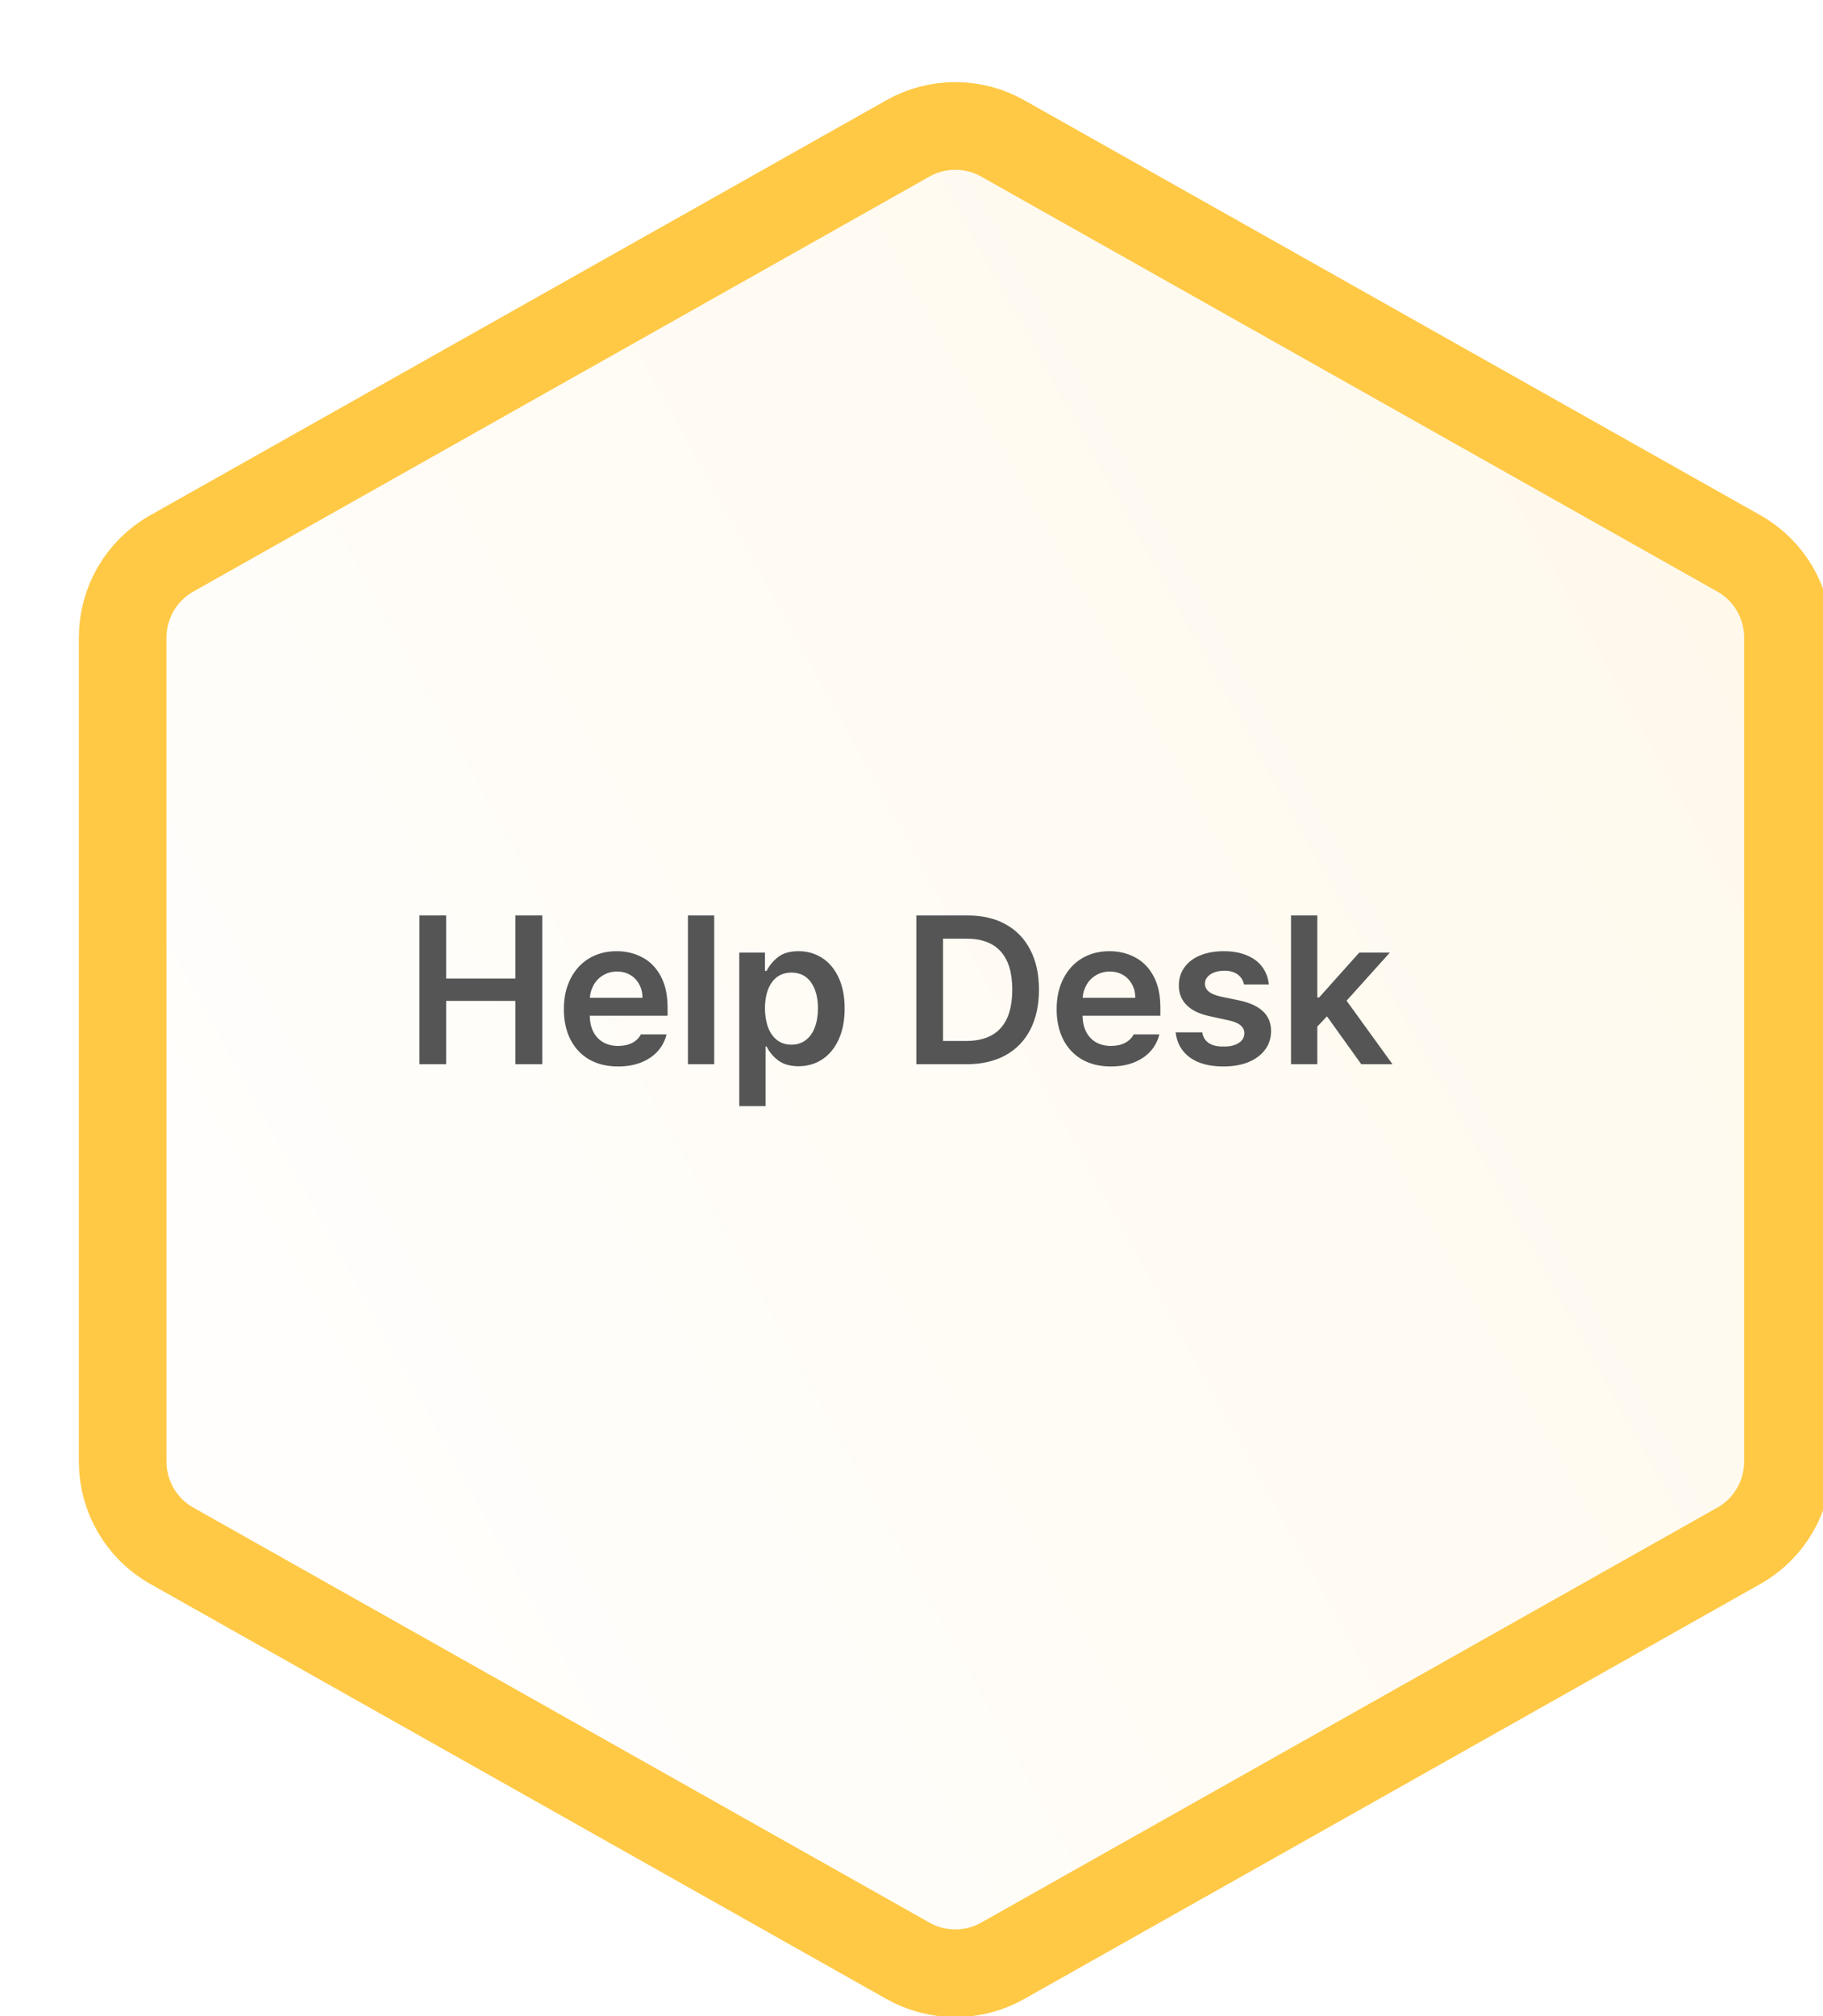 <svg width="208" height="230" viewBox="0 0 208 230" fill="none" xmlns="http://www.w3.org/2000/svg">
<g filter="url(#filter0_di_860_10833)">
<path d="M109.856 221.027C104.979 223.775 99.021 223.775 94.144 221.027L10.144 173.681C5.113 170.845 2 165.518 2 159.743L2 65.712C2 59.937 5.113 54.609 10.144 51.774L94.144 4.428C99.021 1.679 104.979 1.679 109.856 4.428L193.856 51.774C198.887 54.609 202 59.937 202 65.712L202 159.743C202 165.518 198.887 170.845 193.856 173.681L109.856 221.027Z" fill="white"/>
<path d="M109.856 221.027C104.979 223.775 99.021 223.775 94.144 221.027L10.144 173.681C5.113 170.845 2 165.518 2 159.743L2 65.712C2 59.937 5.113 54.609 10.144 51.774L94.144 4.428C99.021 1.679 104.979 1.679 109.856 4.428L193.856 51.774C198.887 54.609 202 59.937 202 65.712L202 159.743C202 165.518 198.887 170.845 193.856 173.681L109.856 221.027Z" fill="url(#paint0_linear_860_10833)" fill-opacity="0.1"/>
<path d="M96.599 216.671L12.599 169.325C9.14 167.376 7 163.713 7 159.743L7 65.712C7 61.741 9.14 58.079 12.599 56.129L96.599 8.784C99.952 6.894 104.048 6.894 107.401 8.784L191.401 56.129C194.86 58.079 197 61.741 197 65.712L197 159.743C197 163.713 194.86 167.376 191.401 169.325L107.401 216.671C104.048 218.561 99.952 218.561 96.599 216.671Z" stroke="#FFC946" stroke-width="10"/>
</g>
<path d="M47.856 104.425H50.903V111.62H58.802V104.425H61.872V121.394H58.802V114.175H50.903V121.394H47.856V104.425ZM70.52 121.652C69.255 121.652 68.157 121.386 67.227 120.855C66.298 120.316 65.583 119.554 65.083 118.57C64.583 117.585 64.333 116.433 64.333 115.113C64.333 113.808 64.583 112.66 65.083 111.667C65.583 110.667 66.286 109.89 67.192 109.335C68.106 108.781 69.161 108.503 70.356 108.503C71.434 108.503 72.411 108.738 73.286 109.206C74.169 109.667 74.868 110.378 75.384 111.339C75.907 112.3 76.169 113.495 76.169 114.925V115.863H67.286C67.302 116.574 67.442 117.191 67.708 117.714C67.981 118.23 68.356 118.624 68.833 118.898C69.317 119.171 69.88 119.308 70.52 119.308C71.161 119.308 71.704 119.191 72.149 118.956C72.594 118.714 72.919 118.394 73.122 117.995H76.052C75.872 118.73 75.532 119.374 75.032 119.929C74.532 120.476 73.895 120.902 73.122 121.206C72.356 121.503 71.489 121.652 70.52 121.652ZM73.309 113.824C73.309 113.253 73.184 112.742 72.934 112.288C72.692 111.828 72.348 111.468 71.903 111.21C71.466 110.953 70.966 110.824 70.403 110.824C69.825 110.824 69.305 110.96 68.844 111.234C68.384 111.499 68.02 111.863 67.755 112.324C67.489 112.785 67.337 113.285 67.298 113.824H73.309ZM81.489 121.394H78.489V104.425H81.489V121.394ZM84.348 108.667H87.278V110.753H87.466C87.778 110.136 88.216 109.609 88.778 109.171C89.341 108.726 90.122 108.503 91.122 108.503C92.114 108.503 93.005 108.757 93.794 109.265C94.591 109.773 95.219 110.519 95.68 111.503C96.141 112.488 96.372 113.667 96.372 115.042C96.372 116.402 96.145 117.578 95.692 118.57C95.239 119.562 94.614 120.32 93.817 120.843C93.028 121.359 92.13 121.62 91.122 121.628C90.145 121.62 89.368 121.398 88.79 120.96C88.212 120.523 87.77 119.995 87.466 119.378H87.348V126.175H84.348V108.667ZM87.278 115.019C87.286 115.847 87.407 116.574 87.641 117.199C87.876 117.824 88.219 118.308 88.673 118.652C89.126 118.995 89.669 119.167 90.302 119.167C90.942 119.167 91.489 118.992 91.942 118.64C92.403 118.288 92.747 117.8 92.973 117.175C93.208 116.55 93.325 115.831 93.325 115.019C93.325 113.792 93.063 112.808 92.54 112.066C92.024 111.324 91.278 110.949 90.302 110.941C89.341 110.949 88.598 111.316 88.075 112.042C87.552 112.769 87.286 113.761 87.278 115.019ZM104.552 121.394V104.425H110.411C112.091 104.425 113.54 104.765 114.759 105.445C115.977 106.117 116.911 107.089 117.559 108.363C118.216 109.628 118.544 111.136 118.544 112.886C118.544 114.644 118.216 116.163 117.559 117.445C116.903 118.718 115.958 119.695 114.723 120.374C113.489 121.054 112.02 121.394 110.317 121.394H104.552ZM110.153 118.745C113.716 118.761 115.497 116.808 115.497 112.886C115.497 110.949 115.055 109.495 114.173 108.527C113.29 107.55 111.981 107.066 110.247 107.074H107.598V118.745H110.153ZM126.747 121.652C125.481 121.652 124.384 121.386 123.454 120.855C122.524 120.316 121.809 119.554 121.309 118.57C120.809 117.585 120.559 116.433 120.559 115.113C120.559 113.808 120.809 112.66 121.309 111.667C121.809 110.667 122.512 109.89 123.419 109.335C124.333 108.781 125.387 108.503 126.583 108.503C127.661 108.503 128.637 108.738 129.512 109.206C130.395 109.667 131.095 110.378 131.61 111.339C132.134 112.3 132.395 113.495 132.395 114.925V115.863H123.512C123.528 116.574 123.669 117.191 123.934 117.714C124.208 118.23 124.583 118.624 125.059 118.898C125.544 119.171 126.106 119.308 126.747 119.308C127.387 119.308 127.93 119.191 128.376 118.956C128.821 118.714 129.145 118.394 129.348 117.995H132.278C132.098 118.73 131.759 119.374 131.259 119.929C130.759 120.476 130.122 120.902 129.348 121.206C128.583 121.503 127.716 121.652 126.747 121.652ZM129.536 113.824C129.536 113.253 129.411 112.742 129.161 112.288C128.919 111.828 128.575 111.468 128.13 111.21C127.692 110.953 127.192 110.824 126.63 110.824C126.052 110.824 125.532 110.96 125.071 111.234C124.61 111.499 124.247 111.863 123.981 112.324C123.716 112.785 123.563 113.285 123.524 113.824H129.536ZM141.934 112.3C141.841 111.816 141.598 111.433 141.208 111.152C140.825 110.87 140.329 110.73 139.72 110.73C139.29 110.73 138.903 110.792 138.559 110.917C138.223 111.042 137.958 111.218 137.762 111.445C137.575 111.671 137.481 111.929 137.481 112.218C137.481 112.562 137.622 112.855 137.903 113.097C138.192 113.339 138.653 113.535 139.286 113.683L141.442 114.128C142.645 114.394 143.54 114.812 144.126 115.382C144.72 115.945 145.02 116.683 145.028 117.597C145.028 118.394 144.805 119.101 144.36 119.718C143.915 120.328 143.282 120.804 142.462 121.148C141.641 121.484 140.684 121.652 139.591 121.652C137.989 121.652 136.716 121.312 135.77 120.632C134.833 119.953 134.286 118.995 134.13 117.761H137.177C137.262 118.3 137.509 118.706 137.915 118.98C138.329 119.253 138.887 119.386 139.591 119.378C140.317 119.386 140.895 119.253 141.325 118.98C141.755 118.706 141.973 118.331 141.981 117.855C141.973 117.488 141.821 117.183 141.524 116.941C141.227 116.699 140.762 116.511 140.13 116.378L138.091 115.933C136.911 115.691 136.016 115.269 135.407 114.667C134.798 114.066 134.497 113.308 134.505 112.394C134.505 111.62 134.716 110.941 135.137 110.355C135.559 109.761 136.157 109.304 136.93 108.984C137.712 108.663 138.614 108.503 139.637 108.503C140.637 108.503 141.509 108.66 142.251 108.972C143.001 109.277 143.587 109.714 144.009 110.285C144.438 110.855 144.692 111.527 144.77 112.3H141.934ZM147.302 104.425H150.302V113.777H150.512L155.083 108.667H158.575L153.641 114.152L158.88 121.394H155.317L151.403 115.933L150.302 117.105V121.394H147.302V104.425Z" fill="#555555"/>
<defs>
<filter id="filter0_di_860_10833" x="0" y="0.367" width="208" height="228.722" filterUnits="userSpaceOnUse" color-interpolation-filters="sRGB">
<feFlood flood-opacity="0" result="BackgroundImageFix"/>
<feColorMatrix in="SourceAlpha" type="matrix" values="0 0 0 0 0 0 0 0 0 0 0 0 0 0 0 0 0 0 127 0" result="hardAlpha"/>
<feOffset dx="2" dy="2"/>
<feGaussianBlur stdDeviation="2"/>
<feColorMatrix type="matrix" values="0 0 0 0 0 0 0 0 0 0 0 0 0 0 0 0 0 0 0.25 0"/>
<feBlend mode="normal" in2="BackgroundImageFix" result="effect1_dropShadow_860_10833"/>
<feBlend mode="normal" in="SourceGraphic" in2="effect1_dropShadow_860_10833" result="shape"/>
<feColorMatrix in="SourceAlpha" type="matrix" values="0 0 0 0 0 0 0 0 0 0 0 0 0 0 0 0 0 0 127 0" result="hardAlpha"/>
<feOffset dx="5" dy="5"/>
<feGaussianBlur stdDeviation="1"/>
<feComposite in2="hardAlpha" operator="arithmetic" k2="-1" k3="1"/>
<feColorMatrix type="matrix" values="0 0 0 0 1 0 0 0 0 1 0 0 0 0 1 0 0 0 0.45 0"/>
<feBlend mode="normal" in2="shape" result="effect2_innerShadow_860_10833"/>
</filter>
<linearGradient id="paint0_linear_860_10833" x1="190.636" y1="62" x2="2.703" y2="165.854" gradientUnits="userSpaceOnUse">
<stop stop-color="#FFC946"/>
<stop offset="1" stop-color="white"/>
</linearGradient>
</defs>
</svg>
